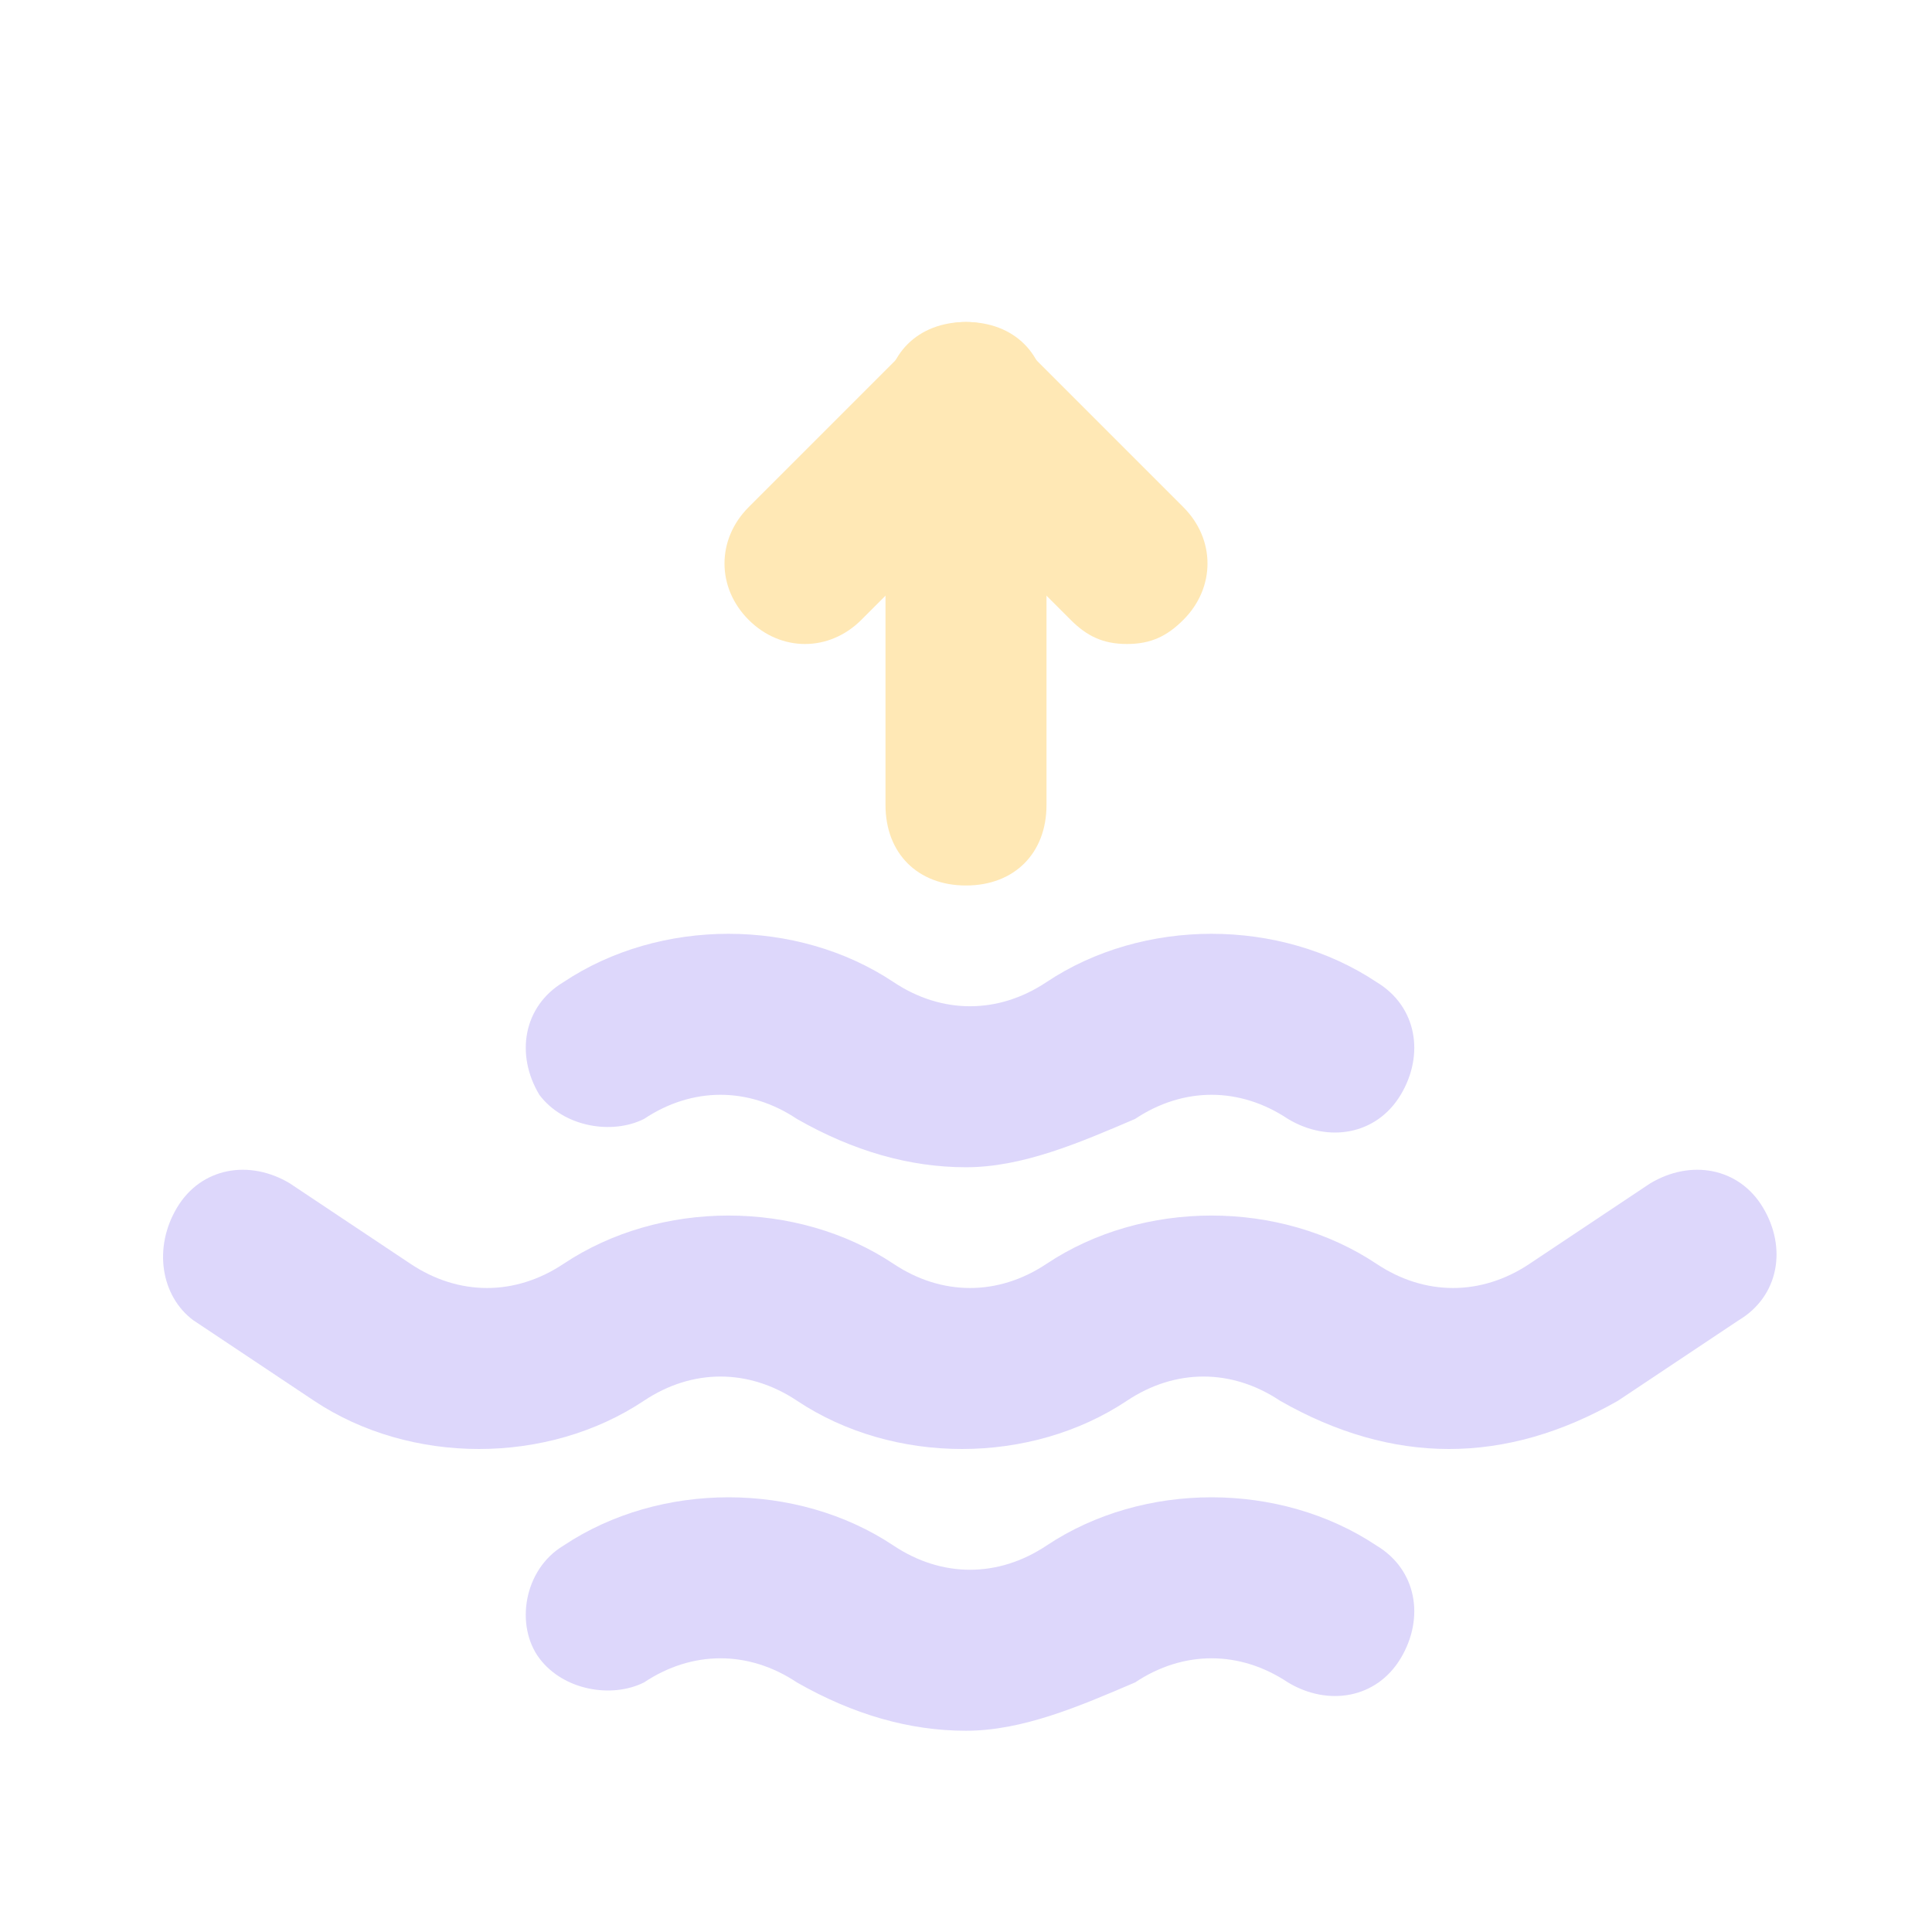 <svg width="24" height="24" viewBox="0 0 24 24" fill="none" xmlns="http://www.w3.org/2000/svg">
<path d="M18 18C17.3 18 16.6 17.8 15.9 17.4C15.3 17 14.6 17 14 17.4C12.8 18.2 11.1 18.2 9.9 17.4C9.3 17 8.6 17 8 17.4C6.8 18.2 5.1 18.2 3.9 17.4L2.4 16.4C2 16.1 1.9 15.5 2.2 15C2.5 14.5 3.1 14.4 3.6 14.7L5.1 15.7C5.7 16.1 6.4 16.1 7 15.7C8.2 14.9 9.9 14.9 11.1 15.7C11.7 16.1 12.4 16.1 13 15.7C14.2 14.9 15.9 14.9 17.1 15.7C17.7 16.1 18.4 16.1 19 15.7L20.5 14.7C21 14.4 21.6 14.5 21.9 15C22.2 15.5 22.1 16.1 21.6 16.4L20.1 17.4C19.4 17.8 18.7 18 18 18Z" fill="#DDD7FB"/>
<path d="M12 21.5C11.3 21.5 10.6 21.3 9.9 20.9C9.3 20.5 8.6 20.5 8 20.9C7.6 21.1 7 21 6.7 20.6C6.4 20.2 6.5 19.5 7 19.2C8.2 18.4 9.9 18.4 11.1 19.2C11.7 19.6 12.4 19.6 13 19.2C14.2 18.4 15.9 18.4 17.1 19.2C17.6 19.5 17.7 20.1 17.4 20.6C17.1 21.1 16.5 21.2 16 20.9C15.4 20.5 14.7 20.5 14.1 20.9C13.4 21.2 12.7 21.5 12 21.5Z" fill="#DDD7FB"/>
<path d="M12 14.5C11.3 14.5 10.6 14.3 9.9 13.9C9.3 13.5 8.6 13.5 8 13.9C7.6 14.1 7 14 6.7 13.6C6.4 13.1 6.5 12.5 7 12.2C8.2 11.4 9.9 11.4 11.1 12.2C11.7 12.6 12.4 12.6 13 12.2C14.2 11.4 15.9 11.4 17.1 12.2C17.6 12.5 17.7 13.1 17.4 13.6C17.1 14.1 16.5 14.2 16 13.9C15.4 13.5 14.7 13.5 14.1 13.9C13.4 14.2 12.7 14.5 12 14.5Z" fill="#DDD7FB"/>
<path d="M14 8C13.7 8 13.5 7.9 13.3 7.7L12 6.4L10.7 7.7C10.3 8.1 9.7 8.1 9.3 7.7C8.9 7.3 8.9 6.7 9.3 6.3L11.3 4.3C11.7 3.9 12.3 3.9 12.7 4.3L14.7 6.3C15.1 6.7 15.1 7.3 14.7 7.7C14.5 7.9 14.3 8 14 8Z" fill="#FFE8B5"/>
<path d="M12 11C11.4 11 11 10.6 11 10V5C11 4.4 11.4 4 12 4C12.6 4 13 4.4 13 5V10C13 10.6 12.6 11 12 11Z" fill="#FFE8B5"/>
</svg>
